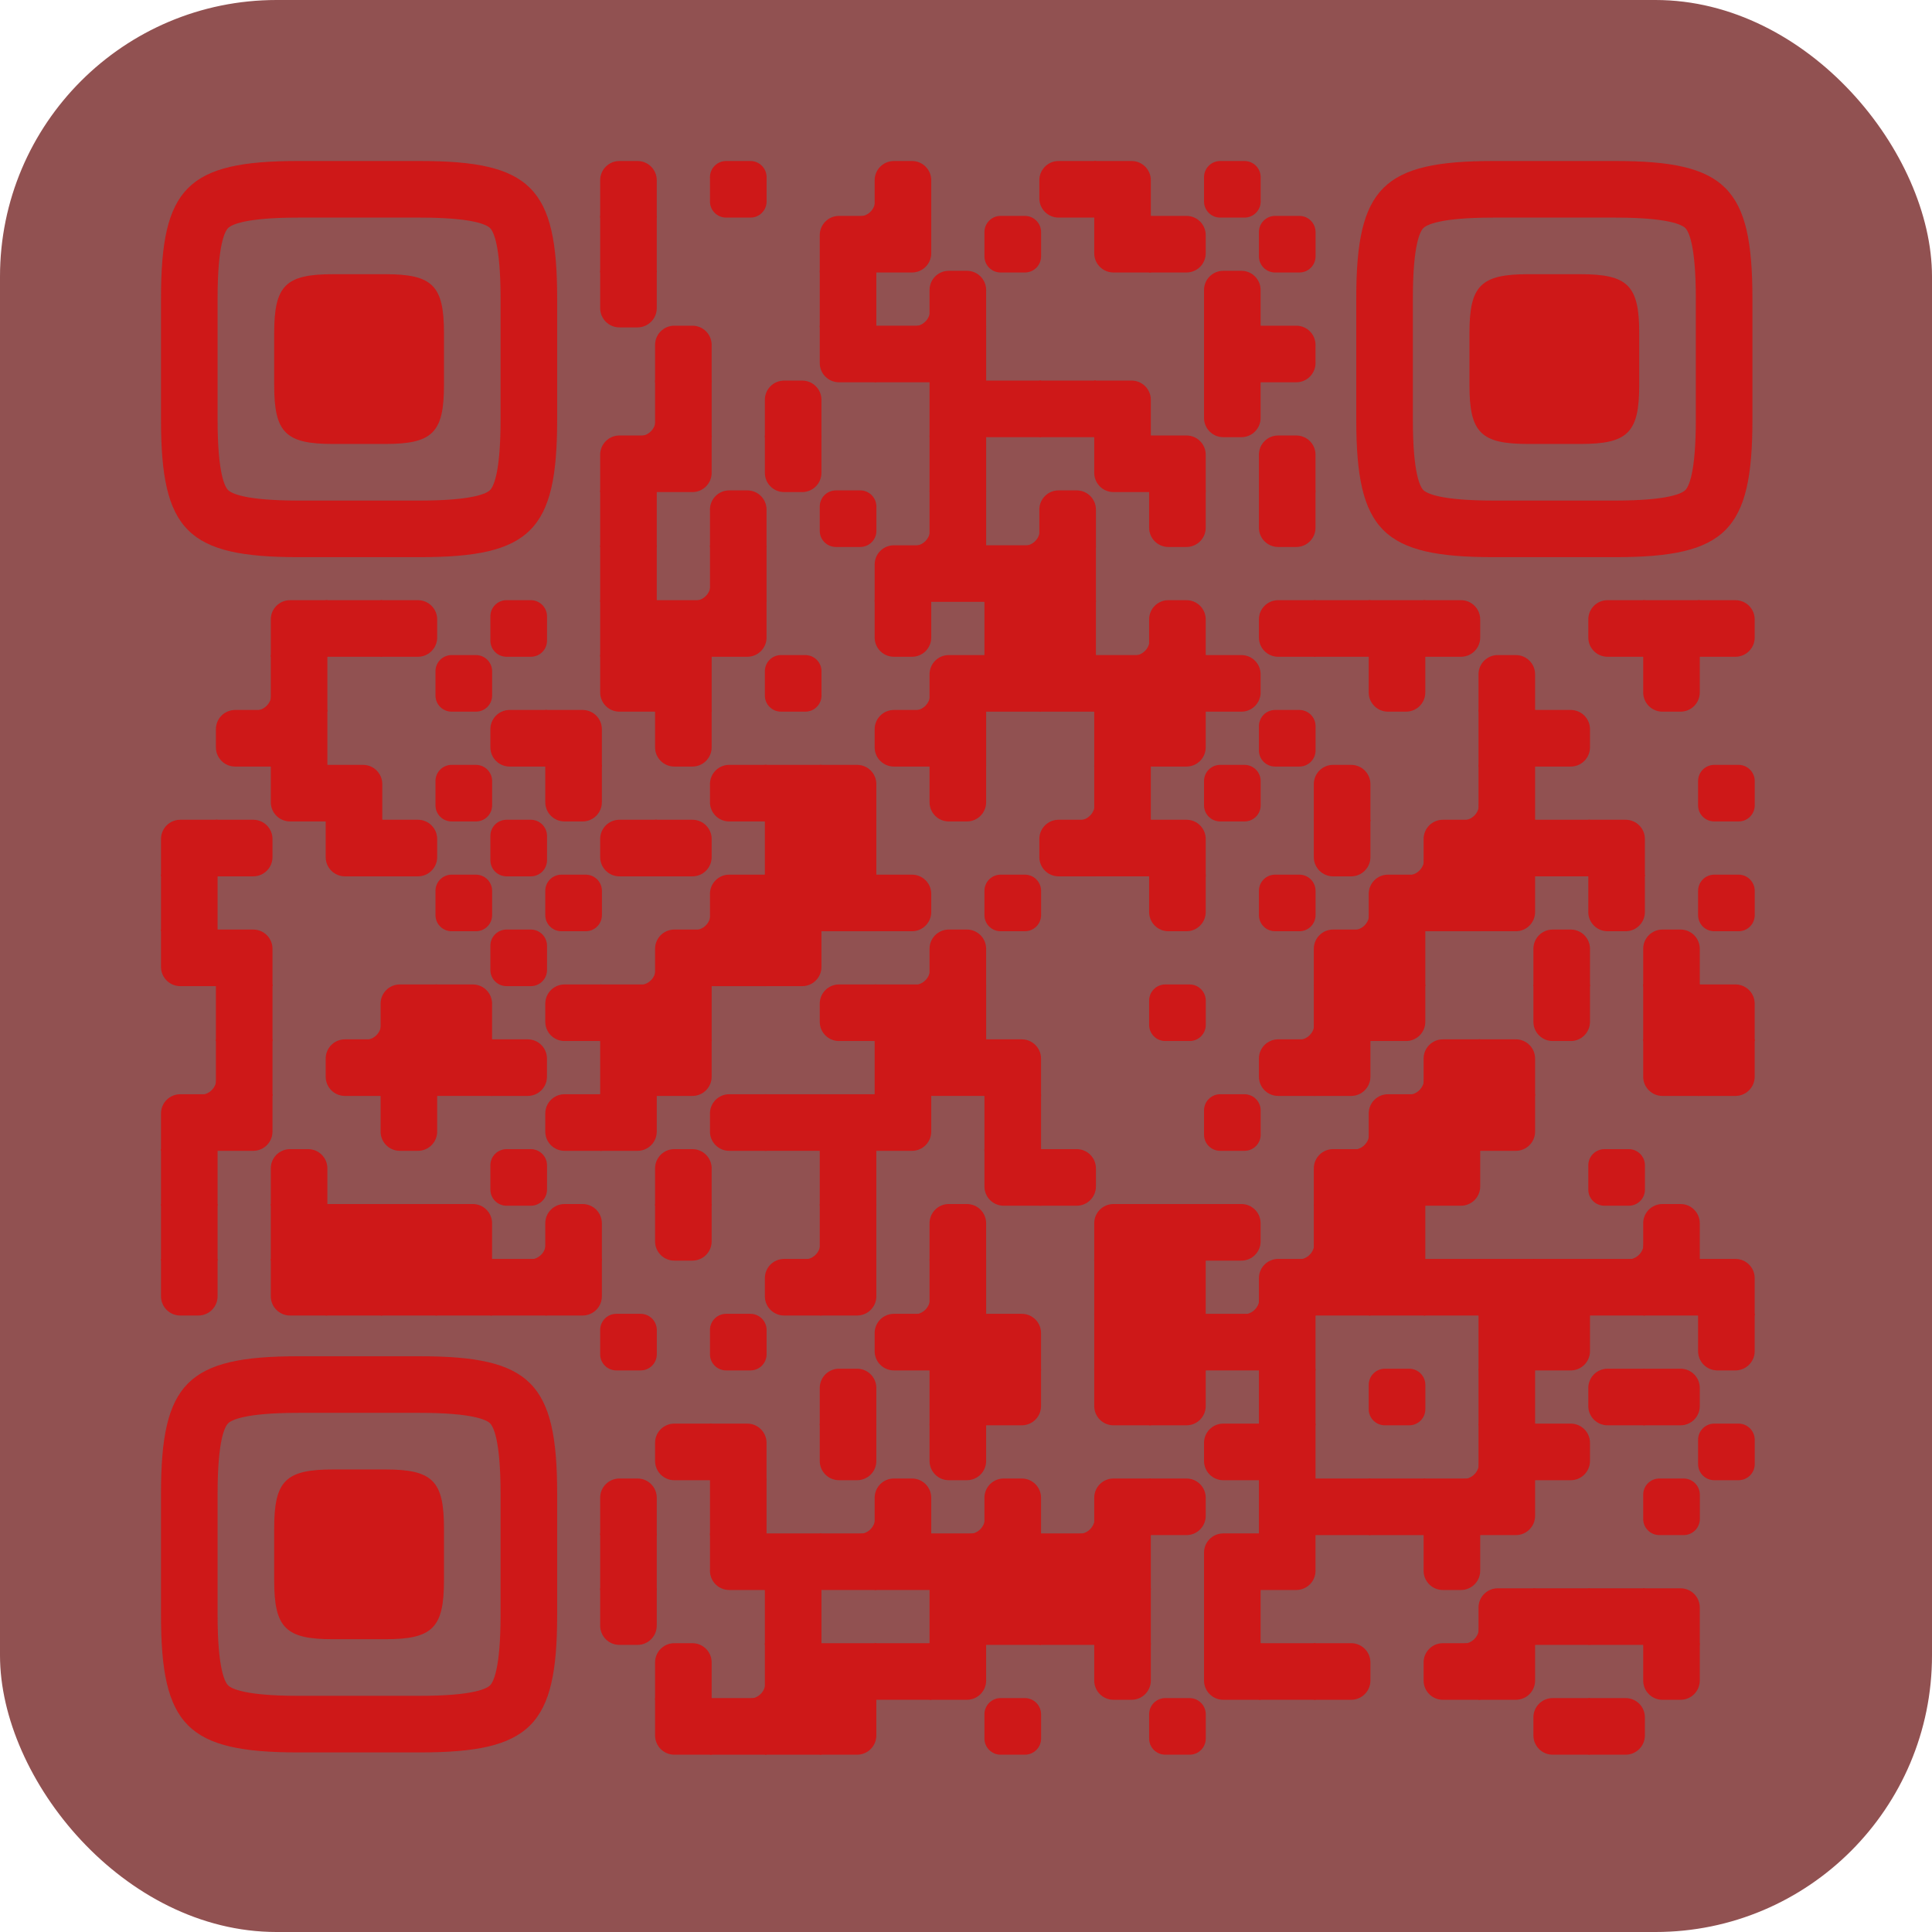 
  <svg 
    version="1.1" 
    viewBox="0 0 2871 2871" 
    width="252px" 
    height="252px"
     
    xml:space="preserve" xmlns="http://www.w3.org/2000/svg" xmlns:xlink="http://www.w3.org/1999/xlink"
  >
    <defs>
      <rect id="rect-0" width="100" height="100" fill="#CE1818FF"/>
      <path 
        id="empty-0" 
        d="M0,28.6v42.9C0,87.3,12.8,100,28.6,100h42.9c15.9,0,28.6-12.8,28.6-28.6V28.6C100,12.7,87.2,0,71.4,0H28.6 C12.8,0,0,12.8,0,28.6z"
        fill="#CE1818FF"
      />
      <path id="b-0" d="M0,0 L66,0 C84.778,-3.44940413e-15 100,15.222 100,34 L100,66 C100,84.778 84.778,100 66,100 L0,100 L0,0 Z" transform="rotate(-90 50 50)" fill="#CE1818FF"/>
      <path id="r-0" d="M0,0 L66,0 C84.778,-3.44940413e-15 100,15.222 100,34 L100,66 C100,84.778 84.778,100 66,100 L0,100 L0,0 Z" transform="rotate(-180 50 50)" fill="#CE1818FF"/>
      <path id="l-0" d="M0,0 L66,0 C84.778,-3.44940413e-15 100,15.222 100,34 L100,66 C100,84.778 84.778,100 66,100 L0,100 L0,0 Z" fill="#CE1818FF"/>
      <path id="t-0" d="M0,0 L66,0 C84.778,-3.44940413e-15 100,15.222 100,34 L100,66 C100,84.778 84.778,100 66,100 L0,100 L0,0 Z" transform="rotate(90 50 50)" fill="#CE1818FF"/>
      <path id="l-0" d="M0,0 L100,0 L100,66 C100,84.778 84.778,100 66,100 L0,100 L0,0 Z" transform="rotate(-90 50 50)" fill="#CE1818FF"/>
      <path id="lt-0" d="M0,0 L100,0 L100,66 C100,84.778 84.778,100 66,100 L0,100 L0,0 Z" fill="#CE1818FF"/>
      <path id="lb-0" d="M0,0 L100,0 L100,66 C100,84.778 84.778,100 66,100 L0,100 L0,0 Z" transform="rotate(-90 50 50)" fill="#CE1818FF"/>
      <path id="rb-0" d="M0,0 L100,0 L100,66 C100,84.778 84.778,100 66,100 L0,100 L0,0 Z" transform="rotate(-180 50 50)" fill="#CE1818FF"/>
      <path id="rt-0" d="M0,0 L100,0 L100,66 C100,84.778 84.778,100 66,100 L0,100 L0,0 Z" transform="rotate(90 50 50)" fill="#CE1818FF"/>
      <path 
        id="n_lt-0" 
        d="M30.5,2V0H0v30.5h2C2,14.7,14.8,2,30.5,2z" 
        fill="#CE1818FF"
      />
      <path 
        id="n_lb-0"
        d="M2,69.5H0V100h30.5v-2C14.7,98,2,85.2,2,69.5z" 
        fill="#CE1818FF"
      />
      <path 
        id="n_rt-0" 
        d="M98,30.5h2V0H69.5v2C85.3,2,98,14.8,98,30.5z" 
        fill="#CE1818FF"
      />
      <path id="n_rb-0" 
        d="M69.5,98v2H100V69.5h-2C98,85.3,85.2,98,69.5,98z" 
        fill="#CE1818FF"
      />
      <path 
        id="point-0" 
        fill="#CE1818FF"
        d="M600.002,457.329 L600.002,242.658 C600.002,147.372 587.04,124.123 581.465,118.535 C575.877,112.96 552.628,99.998 457.329,99.998 L242.671,99.998 C147.372,99.998 124.123,112.96 118.548,118.535 C112.973,124.123 99.998,147.372 99.998,242.658 L99.998,457.329 C99.998,552.628 112.973,575.877 118.548,581.465 C124.123,587.027 147.372,600.002 242.671,600.002 L457.329,600.002 C552.628,600.002 575.877,587.027 581.465,581.465 C587.04,575.877 600.002,552.628 600.002,457.329 Z M457.329,0 C653.338,0 700,46.662 700,242.658 C700,438.667 700,261.333 700,457.329 C700,653.338 653.338,700 457.329,700 C261.333,700 438.667,700 242.671,700 C46.662,700 0,653.338 0,457.329 C0,261.333 0,352.119 0,242.658 C0,46.662 46.662,0 242.671,0 C438.667,0 261.333,0 457.329,0 Z M395.997,200 C480.004,200 500,220.008 500,303.991 C500,387.998 500,312.002 500,395.997 C500,479.992 480.004,500 395.997,500 C312.002,500 387.998,500 304.003,500 C220.008,500 200,479.992 200,395.997 C200,312.002 200,350.906 200,303.991 C200,220.008 220.008,200 304.003,200 C387.998,200 312.002,200 395.997,200 Z" 
      />
      <g id="vk_logo-0">
        <path 
          fill="#4680c2" 
          d="M253.067,0 C457.467,0 272.533,0 476.933,0 C681.333,0 730,48.667 730,253.067 C730,457.467 730,272.533 730,476.933 C730,681.333 681.333,730 476.933,730 C272.533,730 457.467,730 253.067,730 C48.667,730 0,681.333 0,476.933 C0,272.533 0,367.206 0,253.067 C0,48.667 48.667,0 253.067,0 Z"/><path fill="#FFF" d="M597.817,251.493 C601.199,240.215 597.817,231.927 581.72,231.927 L528.491,231.927 C514.956,231.927 508.717,239.086 505.332,246.981 C505.332,246.981 478.264,312.961 439.917,355.819 C427.511,368.225 421.871,372.172 415.104,372.172 C411.721,372.172 406.823,368.225 406.823,356.947 L406.823,251.493 C406.823,237.959 402.895,231.927 391.616,231.927 L307.97,231.927 C299.512,231.927 294.425,238.209 294.425,244.162 C294.425,256.992 313.598,259.951 315.574,296.043 L315.574,374.429 C315.574,391.615 312.47,394.73 305.703,394.73 C287.658,394.73 243.764,328.456 217.73,252.621 C212.628,237.881 207.511,231.927 193.907,231.927 L140.678,231.927 C125.47,231.927 122.428,239.086 122.428,246.981 C122.428,261.08 140.474,331.007 206.452,423.49 C250.438,486.649 312.411,520.885 368.803,520.885 C402.638,520.885 406.824,513.281 406.824,500.183 L406.824,452.448 C406.824,437.24 410.029,434.204 420.744,434.204 C428.638,434.204 442.173,438.152 473.753,468.604 C509.844,504.695 515.794,520.885 536.095,520.885 L589.324,520.885 C604.532,520.885 612.136,513.281 607.75,498.275 C602.949,483.319 585.718,461.619 562.853,435.896 C550.446,421.234 531.837,405.445 526.197,397.548 C518.303,387.399 520.558,382.887 526.197,373.865 C526.197,373.865 591.05,282.509 597.817,251.493 Z"
        />
      </g>
      <clipPath id="logo-mask-0">
        <rect x="0" y="0" width="750" height="750" />
      </clipPath>
    </defs>

    
      <rect 
        x="0" 
        width="2871" 
        height="2871" 
        rx="411" 
        fill="#915151FF"
      />

    <g transform="translate(239.25, 239.25) scale(0.841)">
      <g transform="translate(776,0)"><use xlink:href="#b-0"/></g>
<g transform="translate(970,0)"><use xlink:href="#empty-0"/></g>
<g transform="translate(1164,0)"><use xlink:href="#n_rb-0"/></g>
<g transform="translate(1261,0)"><use xlink:href="#b-0"/></g>
<g transform="translate(1552,0)"><use xlink:href="#r-0"/></g>
<g transform="translate(1649,0)"><use xlink:href="#lb-0"/></g>
<g transform="translate(1843,0)"><use xlink:href="#empty-0"/></g>
<g transform="translate(776,97)"><use xlink:href="#rect-0"/></g>
<g transform="translate(1164,97)"><use xlink:href="#rb-0"/></g>
<g transform="translate(1261,97)"><use xlink:href="#lt-0"/></g>
<g transform="translate(1455,97)"><use xlink:href="#empty-0"/></g>
<g transform="translate(1649,97)"><use xlink:href="#rt-0"/></g>
<g transform="translate(1746,97)"><use xlink:href="#l-0"/></g>
<g transform="translate(1940,97)"><use xlink:href="#empty-0"/></g>
<g transform="translate(776,194)"><use xlink:href="#t-0"/></g>
<g transform="translate(1164,194)"><use xlink:href="#rect-0"/></g>
<g transform="translate(1261,194)"><use xlink:href="#n_rb-0"/></g>
<g transform="translate(1358,194)"><use xlink:href="#b-0"/></g>
<g transform="translate(1843,194)"><use xlink:href="#b-0"/></g>
<g transform="translate(873,291)"><use xlink:href="#b-0"/></g>
<g transform="translate(1164,291)"><use xlink:href="#rt-0"/></g>
<g transform="translate(1261,291)"><use xlink:href="#rect-0"/></g>
<g transform="translate(1358,291)"><use xlink:href="#rect-0"/></g>
<g transform="translate(1843,291)"><use xlink:href="#rect-0"/></g>
<g transform="translate(1940,291)"><use xlink:href="#l-0"/></g>
<g transform="translate(776,388)"><use xlink:href="#n_rb-0"/></g>
<g transform="translate(873,388)"><use xlink:href="#rect-0"/></g>
<g transform="translate(1067,388)"><use xlink:href="#b-0"/></g>
<g transform="translate(1358,388)"><use xlink:href="#rect-0"/></g>
<g transform="translate(1455,388)"><use xlink:href="#rect-0"/></g>
<g transform="translate(1552,388)"><use xlink:href="#rect-0"/></g>
<g transform="translate(1649,388)"><use xlink:href="#lb-0"/></g>
<g transform="translate(1843,388)"><use xlink:href="#t-0"/></g>
<g transform="translate(776,485)"><use xlink:href="#rb-0"/></g>
<g transform="translate(873,485)"><use xlink:href="#lt-0"/></g>
<g transform="translate(1067,485)"><use xlink:href="#t-0"/></g>
<g transform="translate(1358,485)"><use xlink:href="#rect-0"/></g>
<g transform="translate(1649,485)"><use xlink:href="#rt-0"/></g>
<g transform="translate(1746,485)"><use xlink:href="#lb-0"/></g>
<g transform="translate(1940,485)"><use xlink:href="#b-0"/></g>
<g transform="translate(776,582)"><use xlink:href="#rect-0"/></g>
<g transform="translate(970,582)"><use xlink:href="#b-0"/></g>
<g transform="translate(1164,582)"><use xlink:href="#empty-0"/></g>
<g transform="translate(1261,582)"><use xlink:href="#n_rb-0"/></g>
<g transform="translate(1358,582)"><use xlink:href="#rect-0"/></g>
<g transform="translate(1455,582)"><use xlink:href="#n_rb-0"/></g>
<g transform="translate(1552,582)"><use xlink:href="#b-0"/></g>
<g transform="translate(1746,582)"><use xlink:href="#t-0"/></g>
<g transform="translate(1940,582)"><use xlink:href="#t-0"/></g>
<g transform="translate(776,679)"><use xlink:href="#rect-0"/></g>
<g transform="translate(873,679)"><use xlink:href="#n_rb-0"/></g>
<g transform="translate(970,679)"><use xlink:href="#rect-0"/></g>
<g transform="translate(1261,679)"><use xlink:href="#rb-0"/></g>
<g transform="translate(1358,679)"><use xlink:href="#rect-0"/></g>
<g transform="translate(1455,679)"><use xlink:href="#rect-0"/></g>
<g transform="translate(1552,679)"><use xlink:href="#rect-0"/></g>
<g transform="translate(194,776)"><use xlink:href="#rb-0"/></g>
<g transform="translate(291,776)"><use xlink:href="#rect-0"/></g>
<g transform="translate(388,776)"><use xlink:href="#l-0"/></g>
<g transform="translate(582,776)"><use xlink:href="#empty-0"/></g>
<g transform="translate(776,776)"><use xlink:href="#rect-0"/></g>
<g transform="translate(873,776)"><use xlink:href="#rect-0"/></g>
<g transform="translate(970,776)"><use xlink:href="#lt-0"/></g>
<g transform="translate(1261,776)"><use xlink:href="#t-0"/></g>
<g transform="translate(1455,776)"><use xlink:href="#rect-0"/></g>
<g transform="translate(1552,776)"><use xlink:href="#rect-0"/></g>
<g transform="translate(1649,776)"><use xlink:href="#n_rb-0"/></g>
<g transform="translate(1746,776)"><use xlink:href="#b-0"/></g>
<g transform="translate(1940,776)"><use xlink:href="#r-0"/></g>
<g transform="translate(2037,776)"><use xlink:href="#rect-0"/></g>
<g transform="translate(2134,776)"><use xlink:href="#rect-0"/></g>
<g transform="translate(2231,776)"><use xlink:href="#l-0"/></g>
<g transform="translate(2522,776)"><use xlink:href="#r-0"/></g>
<g transform="translate(2619,776)"><use xlink:href="#rect-0"/></g>
<g transform="translate(2716,776)"><use xlink:href="#l-0"/></g>
<g transform="translate(97,873)"><use xlink:href="#n_rb-0"/></g>
<g transform="translate(194,873)"><use xlink:href="#rect-0"/></g>
<g transform="translate(485,873)"><use xlink:href="#empty-0"/></g>
<g transform="translate(776,873)"><use xlink:href="#rt-0"/></g>
<g transform="translate(873,873)"><use xlink:href="#rect-0"/></g>
<g transform="translate(1067,873)"><use xlink:href="#empty-0"/></g>
<g transform="translate(1261,873)"><use xlink:href="#n_rb-0"/></g>
<g transform="translate(1358,873)"><use xlink:href="#rb-0"/></g>
<g transform="translate(1455,873)"><use xlink:href="#rect-0"/></g>
<g transform="translate(1552,873)"><use xlink:href="#rect-0"/></g>
<g transform="translate(1649,873)"><use xlink:href="#rect-0"/></g>
<g transform="translate(1746,873)"><use xlink:href="#rect-0"/></g>
<g transform="translate(1843,873)"><use xlink:href="#l-0"/></g>
<g transform="translate(2134,873)"><use xlink:href="#t-0"/></g>
<g transform="translate(2328,873)"><use xlink:href="#b-0"/></g>
<g transform="translate(2619,873)"><use xlink:href="#t-0"/></g>
<g transform="translate(97,970)"><use xlink:href="#r-0"/></g>
<g transform="translate(194,970)"><use xlink:href="#rect-0"/></g>
<g transform="translate(582,970)"><use xlink:href="#r-0"/></g>
<g transform="translate(679,970)"><use xlink:href="#lb-0"/></g>
<g transform="translate(873,970)"><use xlink:href="#t-0"/></g>
<g transform="translate(1261,970)"><use xlink:href="#r-0"/></g>
<g transform="translate(1358,970)"><use xlink:href="#rect-0"/></g>
<g transform="translate(1649,970)"><use xlink:href="#rect-0"/></g>
<g transform="translate(1746,970)"><use xlink:href="#lt-0"/></g>
<g transform="translate(1940,970)"><use xlink:href="#empty-0"/></g>
<g transform="translate(2328,970)"><use xlink:href="#rect-0"/></g>
<g transform="translate(2425,970)"><use xlink:href="#l-0"/></g>
<g transform="translate(194,1067)"><use xlink:href="#rt-0"/></g>
<g transform="translate(291,1067)"><use xlink:href="#lb-0"/></g>
<g transform="translate(485,1067)"><use xlink:href="#empty-0"/></g>
<g transform="translate(679,1067)"><use xlink:href="#t-0"/></g>
<g transform="translate(970,1067)"><use xlink:href="#r-0"/></g>
<g transform="translate(1067,1067)"><use xlink:href="#rect-0"/></g>
<g transform="translate(1164,1067)"><use xlink:href="#lb-0"/></g>
<g transform="translate(1358,1067)"><use xlink:href="#t-0"/></g>
<g transform="translate(1552,1067)"><use xlink:href="#n_rb-0"/></g>
<g transform="translate(1649,1067)"><use xlink:href="#rect-0"/></g>
<g transform="translate(1843,1067)"><use xlink:href="#empty-0"/></g>
<g transform="translate(2037,1067)"><use xlink:href="#b-0"/></g>
<g transform="translate(2231,1067)"><use xlink:href="#n_rb-0"/></g>
<g transform="translate(2328,1067)"><use xlink:href="#rect-0"/></g>
<g transform="translate(2716,1067)"><use xlink:href="#empty-0"/></g>
<g transform="translate(0,1164)"><use xlink:href="#rb-0"/></g>
<g transform="translate(97,1164)"><use xlink:href="#l-0"/></g>
<g transform="translate(291,1164)"><use xlink:href="#rt-0"/></g>
<g transform="translate(388,1164)"><use xlink:href="#l-0"/></g>
<g transform="translate(582,1164)"><use xlink:href="#empty-0"/></g>
<g transform="translate(776,1164)"><use xlink:href="#r-0"/></g>
<g transform="translate(873,1164)"><use xlink:href="#l-0"/></g>
<g transform="translate(1067,1164)"><use xlink:href="#rect-0"/></g>
<g transform="translate(1164,1164)"><use xlink:href="#rect-0"/></g>
<g transform="translate(1552,1164)"><use xlink:href="#r-0"/></g>
<g transform="translate(1649,1164)"><use xlink:href="#rect-0"/></g>
<g transform="translate(1746,1164)"><use xlink:href="#lb-0"/></g>
<g transform="translate(2037,1164)"><use xlink:href="#t-0"/></g>
<g transform="translate(2134,1164)"><use xlink:href="#n_rb-0"/></g>
<g transform="translate(2231,1164)"><use xlink:href="#rb-0"/></g>
<g transform="translate(2328,1164)"><use xlink:href="#rect-0"/></g>
<g transform="translate(2425,1164)"><use xlink:href="#rect-0"/></g>
<g transform="translate(2522,1164)"><use xlink:href="#lb-0"/></g>
<g transform="translate(0,1261)"><use xlink:href="#rect-0"/></g>
<g transform="translate(485,1261)"><use xlink:href="#empty-0"/></g>
<g transform="translate(679,1261)"><use xlink:href="#empty-0"/></g>
<g transform="translate(873,1261)"><use xlink:href="#n_rb-0"/></g>
<g transform="translate(970,1261)"><use xlink:href="#rb-0"/></g>
<g transform="translate(1067,1261)"><use xlink:href="#rect-0"/></g>
<g transform="translate(1164,1261)"><use xlink:href="#rect-0"/></g>
<g transform="translate(1261,1261)"><use xlink:href="#l-0"/></g>
<g transform="translate(1455,1261)"><use xlink:href="#empty-0"/></g>
<g transform="translate(1746,1261)"><use xlink:href="#t-0"/></g>
<g transform="translate(1940,1261)"><use xlink:href="#empty-0"/></g>
<g transform="translate(2037,1261)"><use xlink:href="#n_rb-0"/></g>
<g transform="translate(2134,1261)"><use xlink:href="#rb-0"/></g>
<g transform="translate(2231,1261)"><use xlink:href="#rect-0"/></g>
<g transform="translate(2328,1261)"><use xlink:href="#lt-0"/></g>
<g transform="translate(2522,1261)"><use xlink:href="#t-0"/></g>
<g transform="translate(2716,1261)"><use xlink:href="#empty-0"/></g>
<g transform="translate(0,1358)"><use xlink:href="#rt-0"/></g>
<g transform="translate(97,1358)"><use xlink:href="#lb-0"/></g>
<g transform="translate(582,1358)"><use xlink:href="#empty-0"/></g>
<g transform="translate(776,1358)"><use xlink:href="#n_rb-0"/></g>
<g transform="translate(873,1358)"><use xlink:href="#rb-0"/></g>
<g transform="translate(970,1358)"><use xlink:href="#rect-0"/></g>
<g transform="translate(1067,1358)"><use xlink:href="#lt-0"/></g>
<g transform="translate(1261,1358)"><use xlink:href="#n_rb-0"/></g>
<g transform="translate(1358,1358)"><use xlink:href="#b-0"/></g>
<g transform="translate(2037,1358)"><use xlink:href="#rb-0"/></g>
<g transform="translate(2134,1358)"><use xlink:href="#rect-0"/></g>
<g transform="translate(2425,1358)"><use xlink:href="#b-0"/></g>
<g transform="translate(2619,1358)"><use xlink:href="#b-0"/></g>
<g transform="translate(97,1455)"><use xlink:href="#rect-0"/></g>
<g transform="translate(291,1455)"><use xlink:href="#n_rb-0"/></g>
<g transform="translate(388,1455)"><use xlink:href="#rb-0"/></g>
<g transform="translate(485,1455)"><use xlink:href="#lb-0"/></g>
<g transform="translate(679,1455)"><use xlink:href="#r-0"/></g>
<g transform="translate(776,1455)"><use xlink:href="#rect-0"/></g>
<g transform="translate(873,1455)"><use xlink:href="#rect-0"/></g>
<g transform="translate(1164,1455)"><use xlink:href="#r-0"/></g>
<g transform="translate(1261,1455)"><use xlink:href="#rect-0"/></g>
<g transform="translate(1358,1455)"><use xlink:href="#rect-0"/></g>
<g transform="translate(1746,1455)"><use xlink:href="#empty-0"/></g>
<g transform="translate(1940,1455)"><use xlink:href="#n_rb-0"/></g>
<g transform="translate(2037,1455)"><use xlink:href="#rect-0"/></g>
<g transform="translate(2134,1455)"><use xlink:href="#lt-0"/></g>
<g transform="translate(2425,1455)"><use xlink:href="#t-0"/></g>
<g transform="translate(2619,1455)"><use xlink:href="#rect-0"/></g>
<g transform="translate(2716,1455)"><use xlink:href="#lb-0"/></g>
<g transform="translate(0,1552)"><use xlink:href="#n_rb-0"/></g>
<g transform="translate(97,1552)"><use xlink:href="#rect-0"/></g>
<g transform="translate(291,1552)"><use xlink:href="#r-0"/></g>
<g transform="translate(388,1552)"><use xlink:href="#rect-0"/></g>
<g transform="translate(485,1552)"><use xlink:href="#rect-0"/></g>
<g transform="translate(582,1552)"><use xlink:href="#l-0"/></g>
<g transform="translate(776,1552)"><use xlink:href="#rect-0"/></g>
<g transform="translate(873,1552)"><use xlink:href="#lt-0"/></g>
<g transform="translate(1261,1552)"><use xlink:href="#rect-0"/></g>
<g transform="translate(1358,1552)"><use xlink:href="#rect-0"/></g>
<g transform="translate(1455,1552)"><use xlink:href="#lb-0"/></g>
<g transform="translate(1940,1552)"><use xlink:href="#r-0"/></g>
<g transform="translate(2037,1552)"><use xlink:href="#lt-0"/></g>
<g transform="translate(2134,1552)"><use xlink:href="#n_rb-0"/></g>
<g transform="translate(2231,1552)"><use xlink:href="#rb-0"/></g>
<g transform="translate(2328,1552)"><use xlink:href="#lb-0"/></g>
<g transform="translate(2619,1552)"><use xlink:href="#rt-0"/></g>
<g transform="translate(2716,1552)"><use xlink:href="#lt-0"/></g>
<g transform="translate(0,1649)"><use xlink:href="#rb-0"/></g>
<g transform="translate(97,1649)"><use xlink:href="#lt-0"/></g>
<g transform="translate(388,1649)"><use xlink:href="#t-0"/></g>
<g transform="translate(679,1649)"><use xlink:href="#r-0"/></g>
<g transform="translate(776,1649)"><use xlink:href="#lt-0"/></g>
<g transform="translate(970,1649)"><use xlink:href="#r-0"/></g>
<g transform="translate(1067,1649)"><use xlink:href="#rect-0"/></g>
<g transform="translate(1164,1649)"><use xlink:href="#rect-0"/></g>
<g transform="translate(1261,1649)"><use xlink:href="#lt-0"/></g>
<g transform="translate(1455,1649)"><use xlink:href="#rect-0"/></g>
<g transform="translate(1843,1649)"><use xlink:href="#empty-0"/></g>
<g transform="translate(2037,1649)"><use xlink:href="#n_rb-0"/></g>
<g transform="translate(2134,1649)"><use xlink:href="#rb-0"/></g>
<g transform="translate(2231,1649)"><use xlink:href="#rect-0"/></g>
<g transform="translate(2328,1649)"><use xlink:href="#lt-0"/></g>
<g transform="translate(0,1746)"><use xlink:href="#rect-0"/></g>
<g transform="translate(194,1746)"><use xlink:href="#b-0"/></g>
<g transform="translate(582,1746)"><use xlink:href="#empty-0"/></g>
<g transform="translate(873,1746)"><use xlink:href="#b-0"/></g>
<g transform="translate(1164,1746)"><use xlink:href="#rect-0"/></g>
<g transform="translate(1455,1746)"><use xlink:href="#rt-0"/></g>
<g transform="translate(1552,1746)"><use xlink:href="#l-0"/></g>
<g transform="translate(2037,1746)"><use xlink:href="#rb-0"/></g>
<g transform="translate(2134,1746)"><use xlink:href="#rect-0"/></g>
<g transform="translate(2231,1746)"><use xlink:href="#lt-0"/></g>
<g transform="translate(2522,1746)"><use xlink:href="#empty-0"/></g>
<g transform="translate(0,1843)"><use xlink:href="#rect-0"/></g>
<g transform="translate(194,1843)"><use xlink:href="#rect-0"/></g>
<g transform="translate(291,1843)"><use xlink:href="#rect-0"/></g>
<g transform="translate(388,1843)"><use xlink:href="#rect-0"/></g>
<g transform="translate(485,1843)"><use xlink:href="#lb-0"/></g>
<g transform="translate(582,1843)"><use xlink:href="#n_rb-0"/></g>
<g transform="translate(679,1843)"><use xlink:href="#b-0"/></g>
<g transform="translate(873,1843)"><use xlink:href="#t-0"/></g>
<g transform="translate(1067,1843)"><use xlink:href="#n_rb-0"/></g>
<g transform="translate(1164,1843)"><use xlink:href="#rect-0"/></g>
<g transform="translate(1358,1843)"><use xlink:href="#b-0"/></g>
<g transform="translate(1649,1843)"><use xlink:href="#rb-0"/></g>
<g transform="translate(1746,1843)"><use xlink:href="#rect-0"/></g>
<g transform="translate(1843,1843)"><use xlink:href="#l-0"/></g>
<g transform="translate(1940,1843)"><use xlink:href="#n_rb-0"/></g>
<g transform="translate(2037,1843)"><use xlink:href="#rect-0"/></g>
<g transform="translate(2134,1843)"><use xlink:href="#rect-0"/></g>
<g transform="translate(2522,1843)"><use xlink:href="#n_rb-0"/></g>
<g transform="translate(2619,1843)"><use xlink:href="#b-0"/></g>
<g transform="translate(0,1940)"><use xlink:href="#t-0"/></g>
<g transform="translate(194,1940)"><use xlink:href="#rt-0"/></g>
<g transform="translate(291,1940)"><use xlink:href="#rect-0"/></g>
<g transform="translate(388,1940)"><use xlink:href="#rect-0"/></g>
<g transform="translate(485,1940)"><use xlink:href="#rect-0"/></g>
<g transform="translate(582,1940)"><use xlink:href="#rect-0"/></g>
<g transform="translate(679,1940)"><use xlink:href="#lt-0"/></g>
<g transform="translate(1067,1940)"><use xlink:href="#r-0"/></g>
<g transform="translate(1164,1940)"><use xlink:href="#lt-0"/></g>
<g transform="translate(1261,1940)"><use xlink:href="#n_rb-0"/></g>
<g transform="translate(1358,1940)"><use xlink:href="#rect-0"/></g>
<g transform="translate(1649,1940)"><use xlink:href="#rect-0"/></g>
<g transform="translate(1746,1940)"><use xlink:href="#rect-0"/></g>
<g transform="translate(1843,1940)"><use xlink:href="#n_rb-0"/></g>
<g transform="translate(1940,1940)"><use xlink:href="#rb-0"/></g>
<g transform="translate(2037,1940)"><use xlink:href="#rect-0"/></g>
<g transform="translate(2134,1940)"><use xlink:href="#rect-0"/></g>
<g transform="translate(2231,1940)"><use xlink:href="#rect-0"/></g>
<g transform="translate(2328,1940)"><use xlink:href="#rect-0"/></g>
<g transform="translate(2425,1940)"><use xlink:href="#rect-0"/></g>
<g transform="translate(2522,1940)"><use xlink:href="#rect-0"/></g>
<g transform="translate(2619,1940)"><use xlink:href="#rect-0"/></g>
<g transform="translate(2716,1940)"><use xlink:href="#lb-0"/></g>
<g transform="translate(776,2037)"><use xlink:href="#empty-0"/></g>
<g transform="translate(970,2037)"><use xlink:href="#empty-0"/></g>
<g transform="translate(1261,2037)"><use xlink:href="#r-0"/></g>
<g transform="translate(1358,2037)"><use xlink:href="#rect-0"/></g>
<g transform="translate(1455,2037)"><use xlink:href="#lb-0"/></g>
<g transform="translate(1649,2037)"><use xlink:href="#rect-0"/></g>
<g transform="translate(1746,2037)"><use xlink:href="#rect-0"/></g>
<g transform="translate(1843,2037)"><use xlink:href="#rect-0"/></g>
<g transform="translate(1940,2037)"><use xlink:href="#rect-0"/></g>
<g transform="translate(2328,2037)"><use xlink:href="#rect-0"/></g>
<g transform="translate(2425,2037)"><use xlink:href="#lt-0"/></g>
<g transform="translate(2716,2037)"><use xlink:href="#t-0"/></g>
<g transform="translate(1164,2134)"><use xlink:href="#b-0"/></g>
<g transform="translate(1358,2134)"><use xlink:href="#rect-0"/></g>
<g transform="translate(1455,2134)"><use xlink:href="#lt-0"/></g>
<g transform="translate(1649,2134)"><use xlink:href="#rt-0"/></g>
<g transform="translate(1746,2134)"><use xlink:href="#lt-0"/></g>
<g transform="translate(1940,2134)"><use xlink:href="#rect-0"/></g>
<g transform="translate(2134,2134)"><use xlink:href="#empty-0"/></g>
<g transform="translate(2328,2134)"><use xlink:href="#rect-0"/></g>
<g transform="translate(2522,2134)"><use xlink:href="#r-0"/></g>
<g transform="translate(2619,2134)"><use xlink:href="#l-0"/></g>
<g transform="translate(873,2231)"><use xlink:href="#r-0"/></g>
<g transform="translate(970,2231)"><use xlink:href="#lb-0"/></g>
<g transform="translate(1164,2231)"><use xlink:href="#t-0"/></g>
<g transform="translate(1358,2231)"><use xlink:href="#t-0"/></g>
<g transform="translate(1843,2231)"><use xlink:href="#r-0"/></g>
<g transform="translate(1940,2231)"><use xlink:href="#rect-0"/></g>
<g transform="translate(2231,2231)"><use xlink:href="#n_rb-0"/></g>
<g transform="translate(2328,2231)"><use xlink:href="#rect-0"/></g>
<g transform="translate(2425,2231)"><use xlink:href="#l-0"/></g>
<g transform="translate(2716,2231)"><use xlink:href="#empty-0"/></g>
<g transform="translate(776,2328)"><use xlink:href="#b-0"/></g>
<g transform="translate(970,2328)"><use xlink:href="#rect-0"/></g>
<g transform="translate(1164,2328)"><use xlink:href="#n_rb-0"/></g>
<g transform="translate(1261,2328)"><use xlink:href="#b-0"/></g>
<g transform="translate(1358,2328)"><use xlink:href="#n_rb-0"/></g>
<g transform="translate(1455,2328)"><use xlink:href="#b-0"/></g>
<g transform="translate(1552,2328)"><use xlink:href="#n_rb-0"/></g>
<g transform="translate(1649,2328)"><use xlink:href="#rb-0"/></g>
<g transform="translate(1746,2328)"><use xlink:href="#l-0"/></g>
<g transform="translate(1940,2328)"><use xlink:href="#rect-0"/></g>
<g transform="translate(2037,2328)"><use xlink:href="#rect-0"/></g>
<g transform="translate(2134,2328)"><use xlink:href="#rect-0"/></g>
<g transform="translate(2231,2328)"><use xlink:href="#rect-0"/></g>
<g transform="translate(2328,2328)"><use xlink:href="#lt-0"/></g>
<g transform="translate(2619,2328)"><use xlink:href="#empty-0"/></g>
<g transform="translate(776,2425)"><use xlink:href="#rect-0"/></g>
<g transform="translate(970,2425)"><use xlink:href="#rt-0"/></g>
<g transform="translate(1067,2425)"><use xlink:href="#rect-0"/></g>
<g transform="translate(1164,2425)"><use xlink:href="#rect-0"/></g>
<g transform="translate(1261,2425)"><use xlink:href="#rect-0"/></g>
<g transform="translate(1358,2425)"><use xlink:href="#rect-0"/></g>
<g transform="translate(1455,2425)"><use xlink:href="#rect-0"/></g>
<g transform="translate(1552,2425)"><use xlink:href="#rect-0"/></g>
<g transform="translate(1649,2425)"><use xlink:href="#rect-0"/></g>
<g transform="translate(1843,2425)"><use xlink:href="#rb-0"/></g>
<g transform="translate(1940,2425)"><use xlink:href="#lt-0"/></g>
<g transform="translate(2231,2425)"><use xlink:href="#t-0"/></g>
<g transform="translate(776,2522)"><use xlink:href="#t-0"/></g>
<g transform="translate(1067,2522)"><use xlink:href="#rect-0"/></g>
<g transform="translate(1358,2522)"><use xlink:href="#rect-0"/></g>
<g transform="translate(1455,2522)"><use xlink:href="#rect-0"/></g>
<g transform="translate(1552,2522)"><use xlink:href="#rect-0"/></g>
<g transform="translate(1649,2522)"><use xlink:href="#rect-0"/></g>
<g transform="translate(1843,2522)"><use xlink:href="#rect-0"/></g>
<g transform="translate(2231,2522)"><use xlink:href="#n_rb-0"/></g>
<g transform="translate(2328,2522)"><use xlink:href="#rb-0"/></g>
<g transform="translate(2425,2522)"><use xlink:href="#rect-0"/></g>
<g transform="translate(2522,2522)"><use xlink:href="#rect-0"/></g>
<g transform="translate(2619,2522)"><use xlink:href="#lb-0"/></g>
<g transform="translate(873,2619)"><use xlink:href="#b-0"/></g>
<g transform="translate(970,2619)"><use xlink:href="#n_rb-0"/></g>
<g transform="translate(1067,2619)"><use xlink:href="#rect-0"/></g>
<g transform="translate(1164,2619)"><use xlink:href="#rect-0"/></g>
<g transform="translate(1261,2619)"><use xlink:href="#rect-0"/></g>
<g transform="translate(1358,2619)"><use xlink:href="#lt-0"/></g>
<g transform="translate(1649,2619)"><use xlink:href="#t-0"/></g>
<g transform="translate(1843,2619)"><use xlink:href="#rt-0"/></g>
<g transform="translate(1940,2619)"><use xlink:href="#rect-0"/></g>
<g transform="translate(2037,2619)"><use xlink:href="#l-0"/></g>
<g transform="translate(2231,2619)"><use xlink:href="#r-0"/></g>
<g transform="translate(2328,2619)"><use xlink:href="#lt-0"/></g>
<g transform="translate(2619,2619)"><use xlink:href="#t-0"/></g>
<g transform="translate(873,2716)"><use xlink:href="#rt-0"/></g>
<g transform="translate(970,2716)"><use xlink:href="#rect-0"/></g>
<g transform="translate(1067,2716)"><use xlink:href="#rect-0"/></g>
<g transform="translate(1164,2716)"><use xlink:href="#lt-0"/></g>
<g transform="translate(1455,2716)"><use xlink:href="#empty-0"/></g>
<g transform="translate(1746,2716)"><use xlink:href="#empty-0"/></g>
<g transform="translate(2425,2716)"><use xlink:href="#r-0"/></g>
<g transform="translate(2522,2716)"><use xlink:href="#l-0"/></g>
<use fill-rule="evenodd" transform="translate(0,0)" xlink:href="#point-0"/>
<use fill-rule="evenodd" transform="translate(2112,0)" xlink:href="#point-0"/>
<use fill-rule="evenodd" transform="translate(0,2112)" xlink:href="#point-0"/>
    </g>
  </svg>